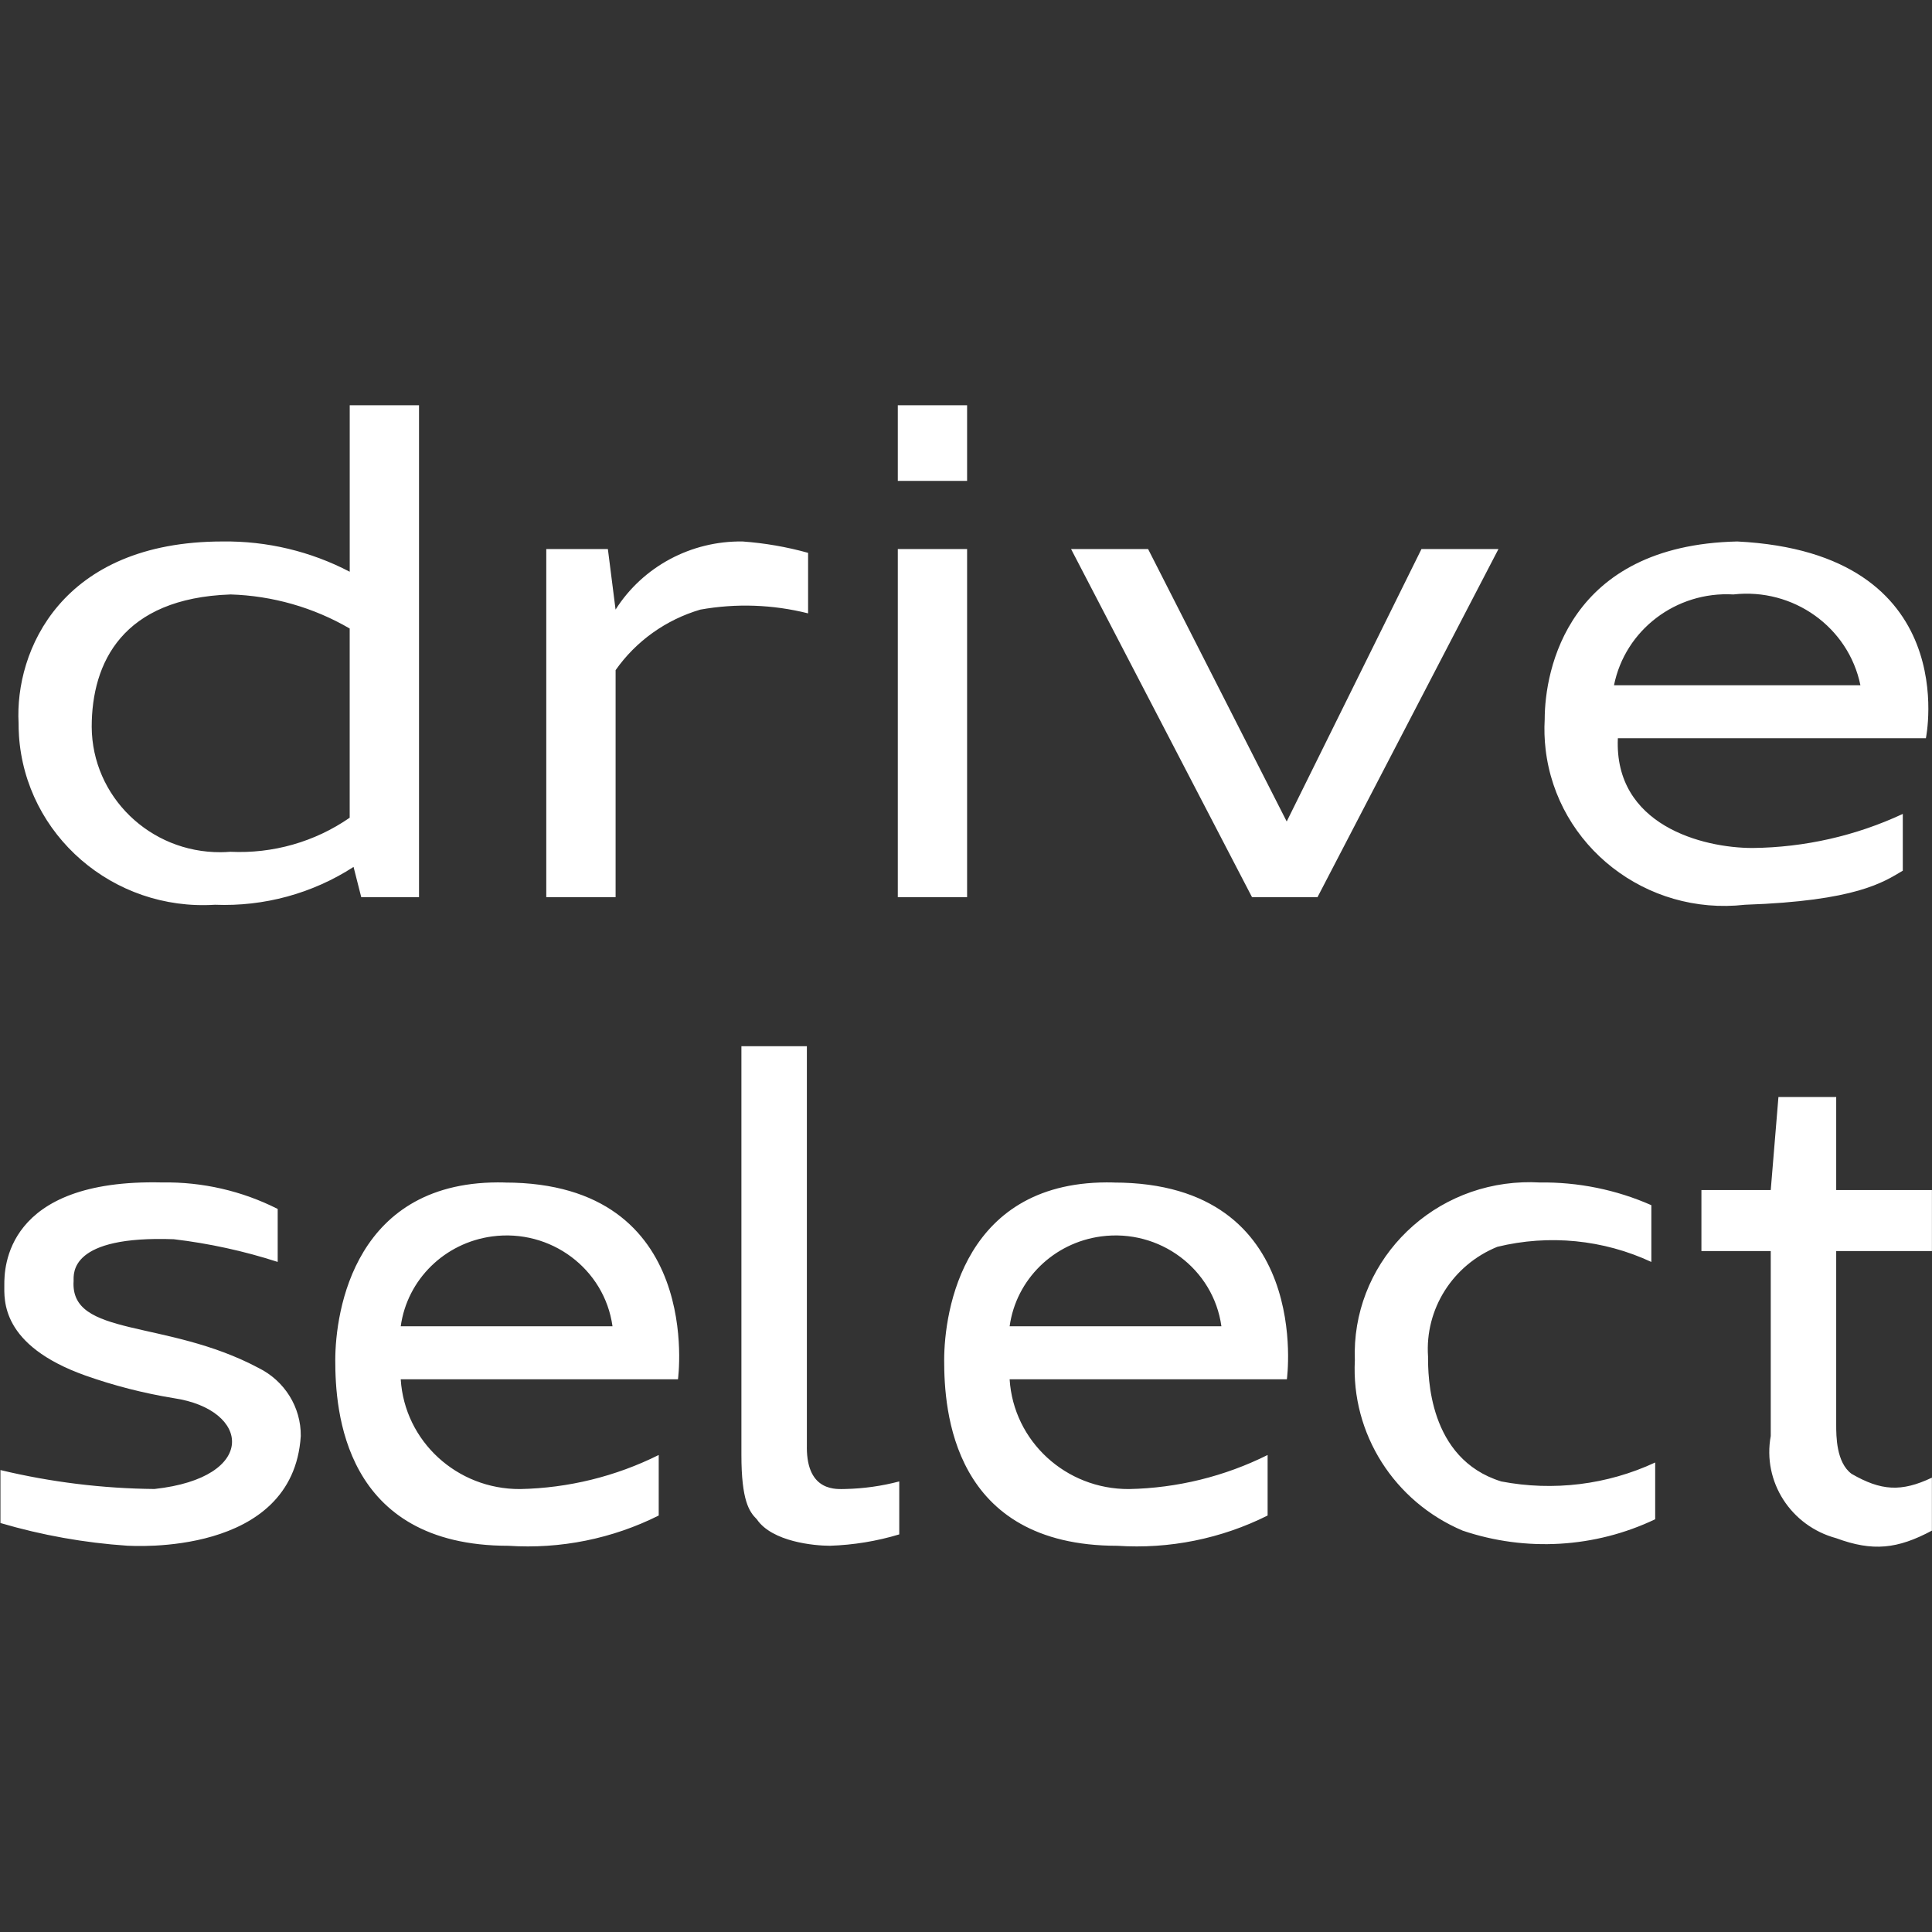 <?xml version="1.0" encoding="UTF-8"?>
<svg id="E2CC_charging_power" data-name="E2CC charging power" xmlns="http://www.w3.org/2000/svg" viewBox="0 0 60 60">
  <rect x="0" y="0" width="60" height="60" fill="#333333" stroke="none"/>
  <defs>
    <style>
      .cls-1 {
        fill: #fff;
      }
    </style>
  </defs>
  <path class="cls-1" d="M.588,22.835c.202,3.105,2.927,5.462,6.087,5.263,1.525,.061,3.031-.35,4.305-1.175l.239,.94h1.794V12.585h-2.152v5.171c-1.214-.634-2.571-.958-3.946-.94-5.022,0-6.457,3.408-6.338,5.641-0,.126,.003,.252,.012,.378Zm6.565-4.374l-0,0c1.307,.039,2.582,.403,3.707,1.058v5.876c-1.081,.75-2.386,1.122-3.707,1.058-.099,.008-.198,.012-.298,.013-2.2,.013-3.994-1.729-4.007-3.891,0-1.998,.957-3.996,4.305-4.113Zm17.943,.588v-1.88c-.664-.185-1.345-.303-2.033-.353-1.601-.023-3.099,.78-3.946,2.115l-.239-1.88h-1.913v10.812h2.153l0-7.051c.634-.902,1.562-1.565,2.631-1.88,1.112-.199,2.254-.159,3.348,.117Zm4.938-1.998h-2.152v10.812h2.152v-10.812Zm0-4.466h-2.152v2.35h2.152v-2.35Zm14.111,4.466l-4.185,8.461-4.305-8.461h-2.392l5.62,10.812h2.033l5.62-10.812h-2.392Zm10.045,11.047c3.468-.118,4.305-.705,4.903-1.058v-1.763c-1.458,.68-3.05,1.041-4.664,1.058-1.554,0-4.305-.705-4.185-3.408h9.566s1.196-5.759-5.859-6.111c-5.262,.118-5.979,3.996-5.979,5.524-.018,.311-.008,.622,.028,.931,.353,3.013,3.124,5.174,6.19,4.827Zm-.359-9.637c1.861-.21,3.576,1.016,3.946,2.821h-7.653c.345-1.718,1.928-2.923,3.707-2.821ZM8.026,42.481c-2.87-1.528-5.86-.94-5.74-2.703,0-.235-.12-1.41,3.109-1.293,1.097,.13,2.179,.366,3.229,.705v-1.645c-1.108-.561-2.341-.844-3.587-.823-4.903-.117-4.903,2.703-4.903,3.173,0,.47-.119,1.88,2.511,2.821,.893,.316,1.814,.552,2.75,.705,2.392,.353,2.631,2.468-.598,2.821-1.612-.015-3.217-.213-4.783-.588v1.645c1.285,.378,2.608,.615,3.946,.705,.12,0,5.142,.353,5.381-3.408,.009-.894-.502-1.715-1.315-2.115Zm17.032,2.468v-12.457h-2.033v12.692c0,1.41,.239,1.763,.478,1.998,.478,.705,1.794,.823,2.272,.823,.73-.024,1.454-.142,2.152-.353v-1.645c-.547,.144-1.109,.223-1.674,.235-.239,0-1.196,.117-1.196-1.293Zm21.563,1.058c-2.272-.705-2.272-3.291-2.272-3.878-.101-1.472,.765-2.844,2.152-3.408,1.602-.391,3.292-.225,4.783,.47v-1.763c-1.09-.481-2.273-.721-3.468-.705-.175-.01-.35-.012-.526-.005-2.993,.112-5.328,2.587-5.214,5.529-.117,2.277,1.218,4.386,3.348,5.288,1.962,.664,4.112,.537,5.979-.353v-1.763c-1.49,.693-3.166,.899-4.783,.588Zm13.377-7.154v-1.895h-2.973v-2.89h-1.794l-.239,2.89h-2.153v1.895h2.153v5.744c-.261,1.415,.621,2.792,2.033,3.173,1.136,.421,1.906,.335,2.972-.235v-1.645c-.954,.453-1.58,.409-2.494-.118-.478-.353-.478-1.175-.478-1.528v-5.391h2.973Zm-44.324-2.13c-4.664-.117-5.262,3.996-5.262,5.524,0,1.528,.239,5.759,5.381,5.759,1.612,.106,3.224-.219,4.664-.94v-1.88c-1.336,.666-2.807,1.028-4.305,1.058-1.96,.01-3.587-1.485-3.707-3.408h8.61s.837-6.111-5.381-6.111Zm-3.229,4.466c.201-1.452,1.363-2.593,2.84-2.791,1.816-.243,3.489,1.006,3.737,2.791h-6.577Zm22.139-4.466c-4.664-.117-5.262,3.996-5.262,5.524,0,1.528,.239,5.759,5.381,5.759,1.612,.106,3.224-.219,4.664-.94v-1.88c-1.336,.666-2.807,1.028-4.305,1.058-1.96,.01-3.587-1.485-3.707-3.408h8.61s.837-6.111-5.381-6.111Zm-3.229,4.466c.201-1.452,1.363-2.593,2.84-2.791,1.816-.243,3.489,1.006,3.737,2.791h-6.577Z"/>
</svg>